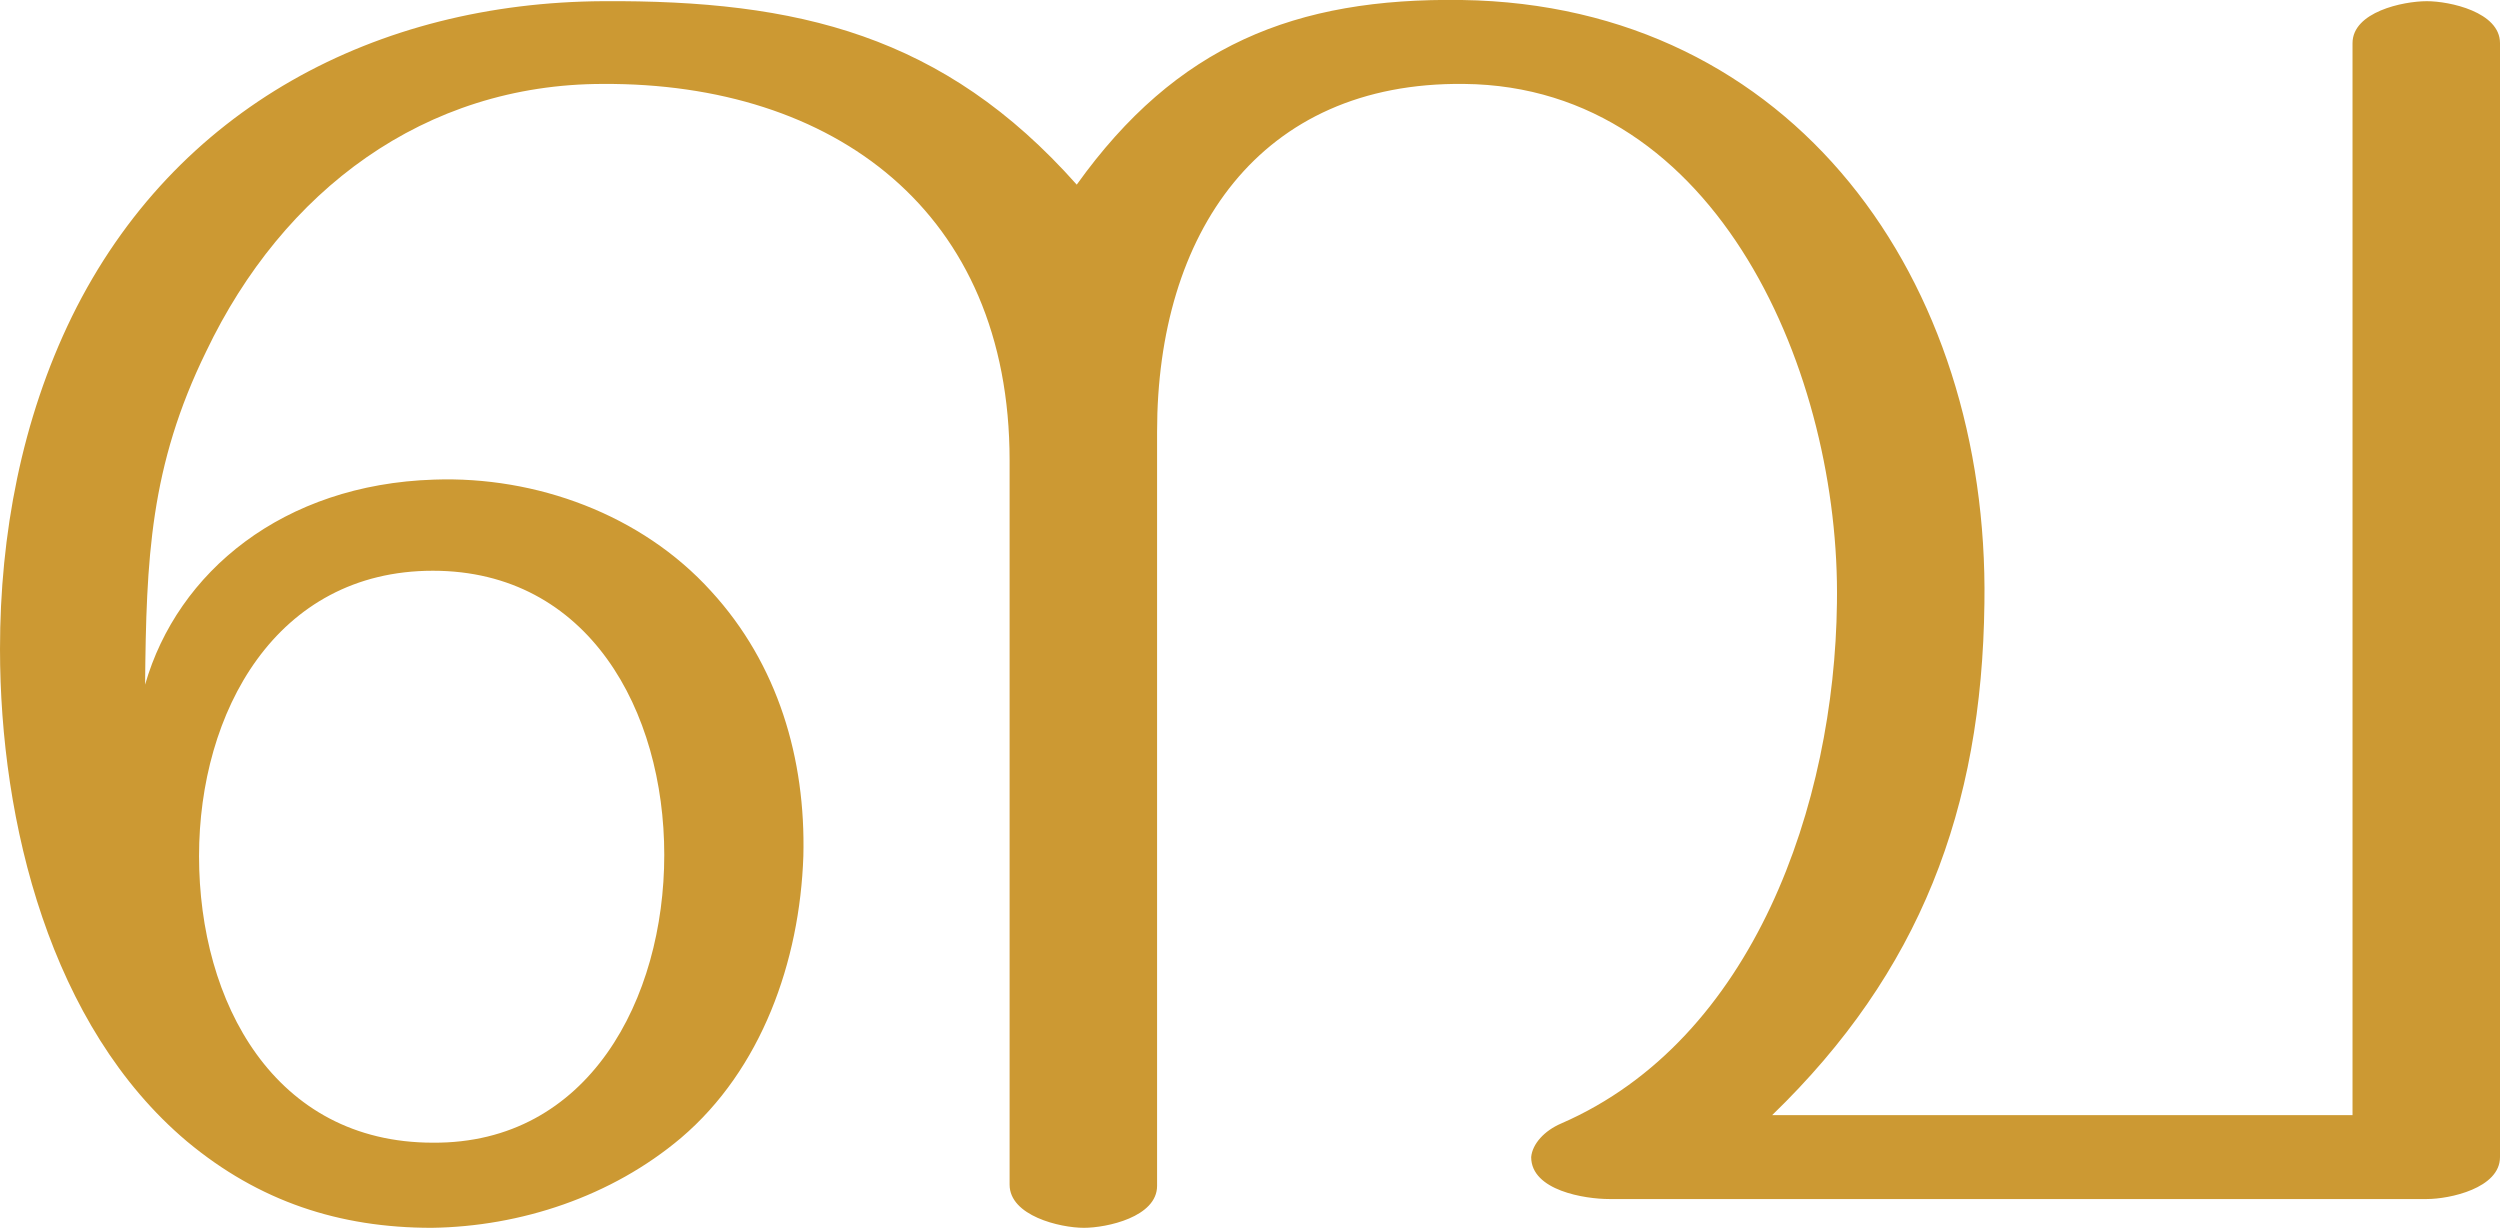 <?xml version="1.0" encoding="UTF-8"?>
<!DOCTYPE svg PUBLIC "-//W3C//DTD SVG 1.1//EN" "http://www.w3.org/Graphics/SVG/1.1/DTD/svg11.dtd">
<!-- Creator: CorelDRAW X8 -->
<svg xmlns="http://www.w3.org/2000/svg" xml:space="preserve" width="2085px" height="1024px" version="1.1" style="shape-rendering:geometricPrecision; text-rendering:geometricPrecision; image-rendering:optimizeQuality; fill-rule:evenodd; clip-rule:evenodd"
viewBox="0 0 2085 1024"
 xmlns:xlink="http://www.w3.org/1999/xlink">
 <defs>
  <style type="text/css">
   <![CDATA[
    .fil0 {fill:#CC9933;fill-rule:nonzero}
   ]]>
  </style>
 </defs>
 <g id="Layer_x0020_1">
  <path class="fil0" d="M0 541c0,145 42,315 156,411 60,50 127,72 204,72 74,-1 150,-26 208,-75 67,-57 99,-147 102,-235 2,-81 -21,-160 -77,-221 -58,-64 -146,-96 -231,-93 -126,4 -214,77 -241,171 1,-105 4,-182 51,-278 64,-134 182,-223 331,-223 192,-1 339,106 339,314l0 604c0,26 42,36 62,36 19,0 61,-9 61,-35l0 -629c0,-165 85,-292 256,-290 213,2 314,244 311,433 -2,167 -69,364 -230,434 -14,6 -24,17 -25,28 0,28 45,35 65,35l682 0c19,0 61,-9 61,-35l0 -929c0,-26 -42,-35 -61,-35 -20,0 -62,9 -62,35l0 894 -484 0c123,-119 175,-255 177,-427 4,-269 -159,-499 -436,-503 -139,-2 -238,38 -321,154 -111,-125 -233,-154 -395,-153 -188,1 -357,88 -443,263 -42,86 -60,182 -60,277zm166 173c0,-120 64,-238 195,-238 130,0 193,117 193,237 0,120 -63,241 -193,240 -132,0 -195,-117 -195,-239z"/>
 </g>
</svg>
